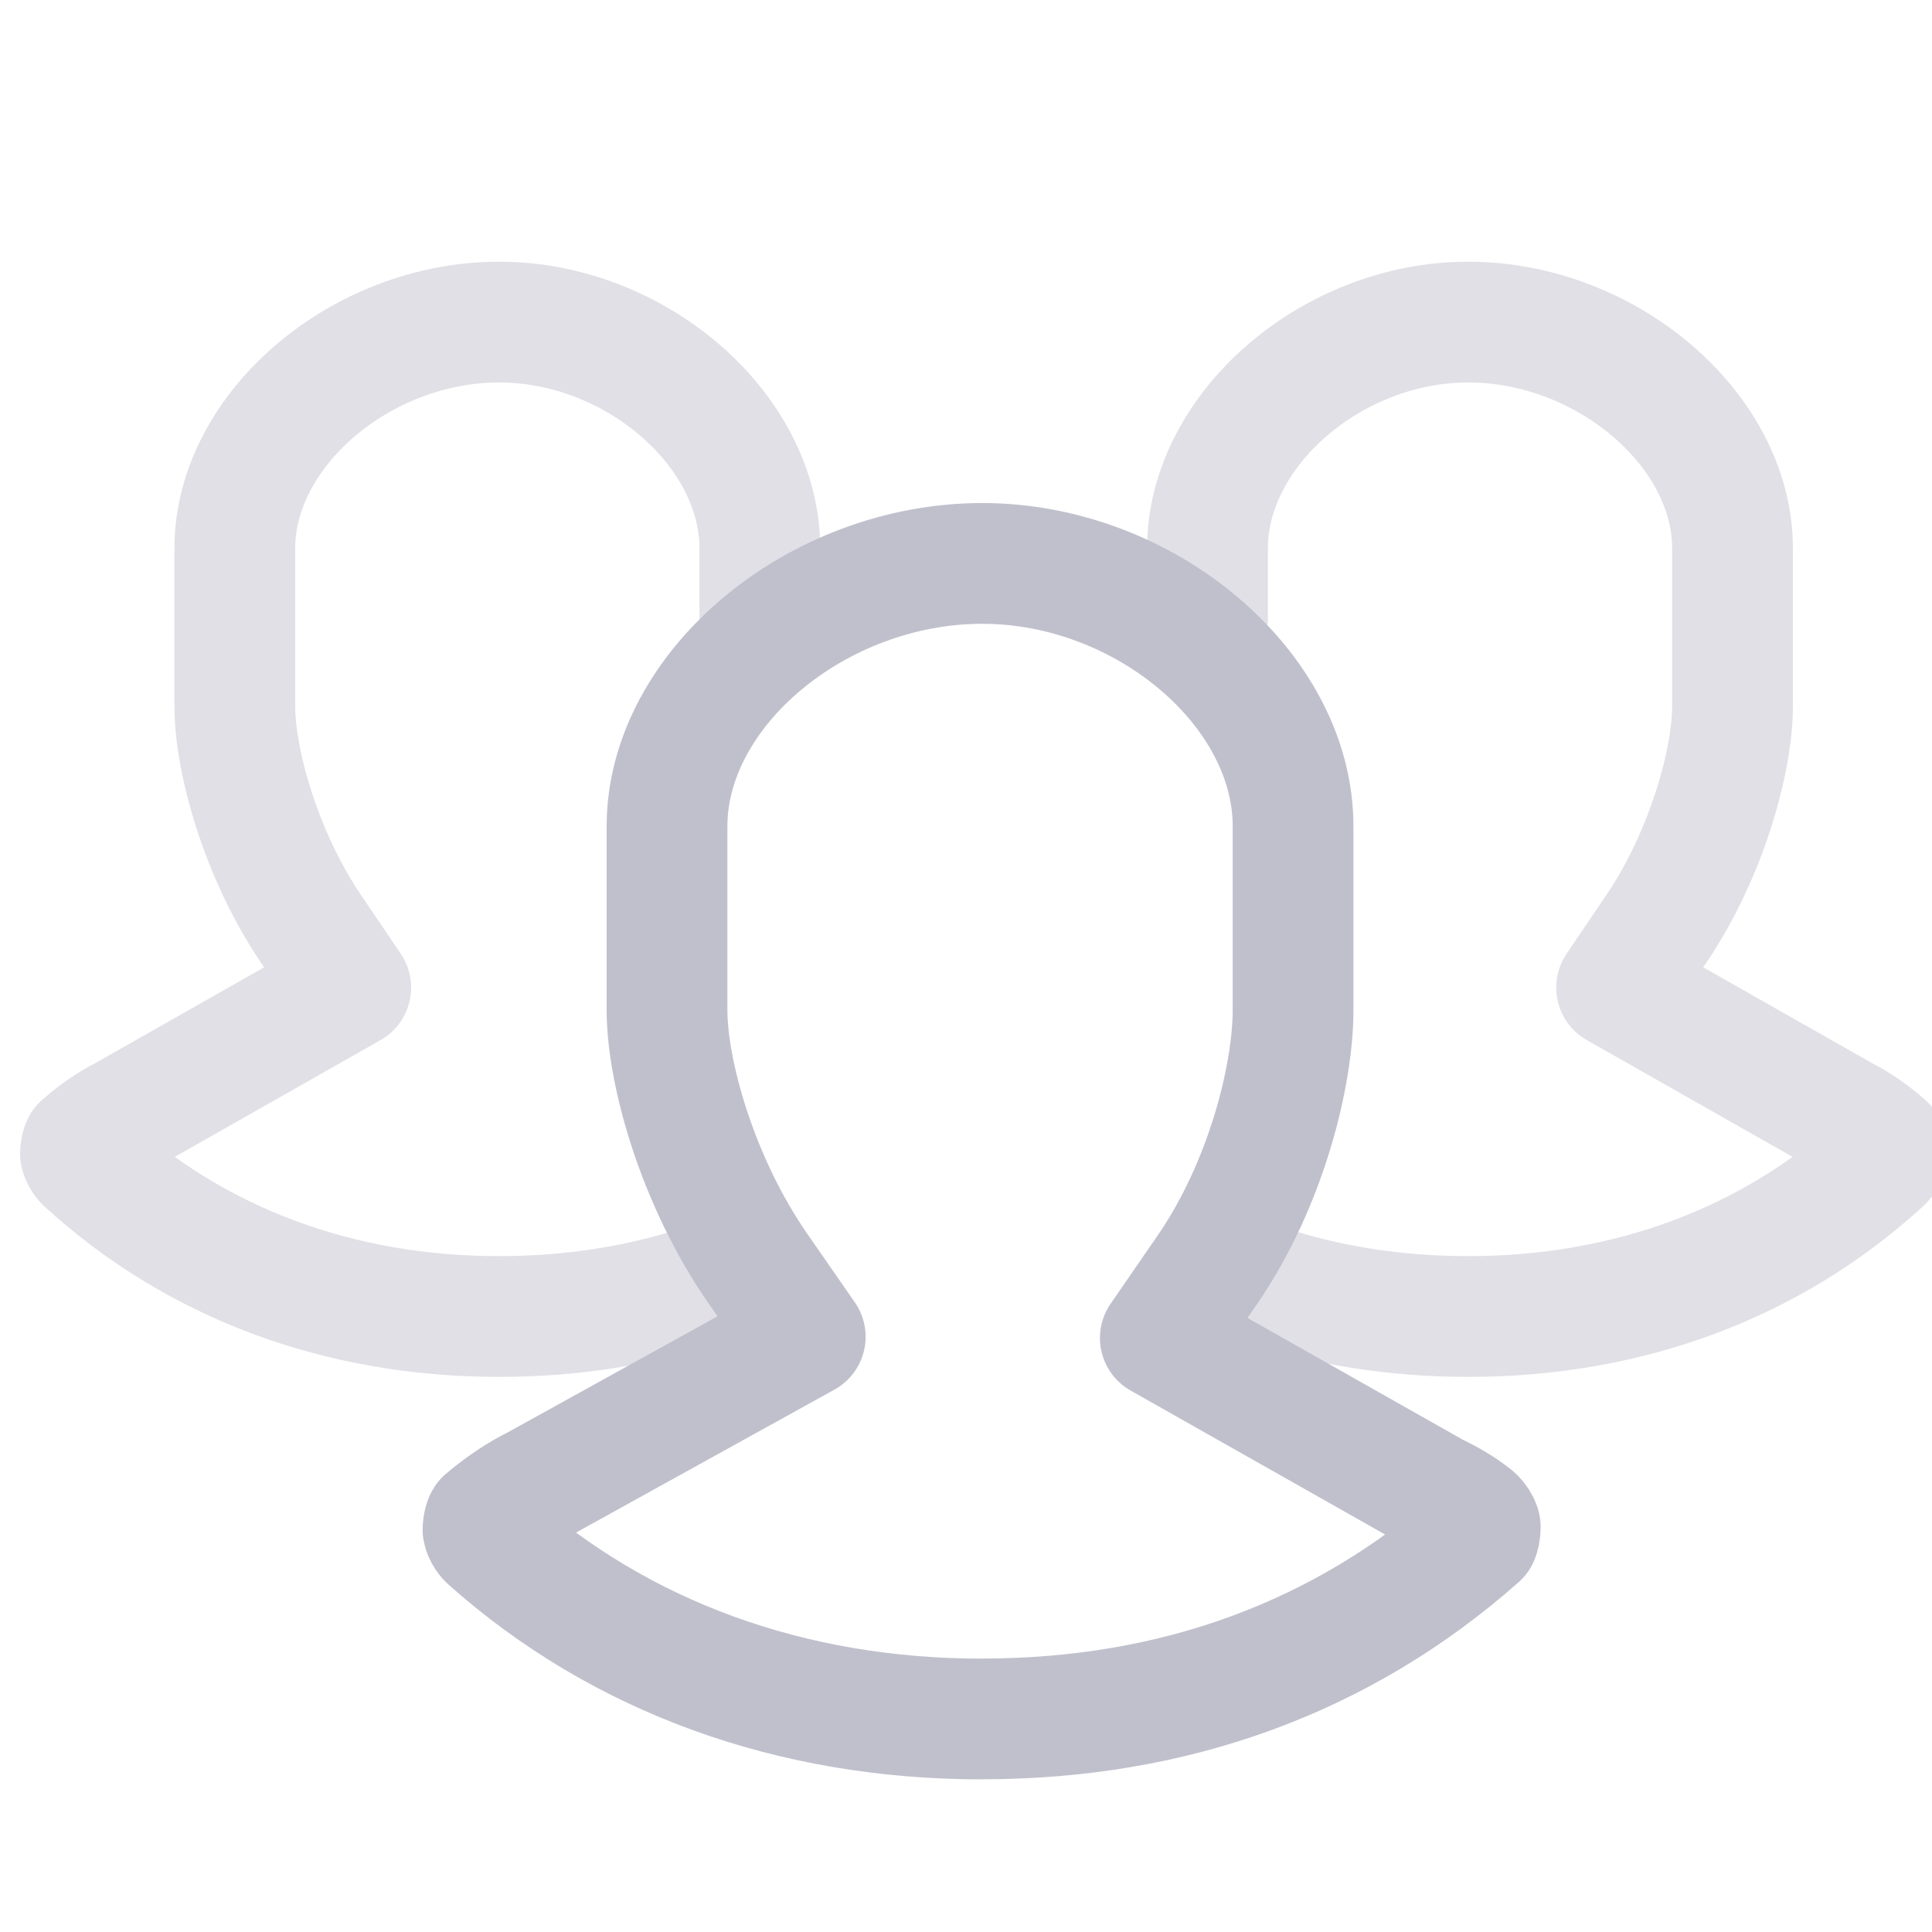 <!-- Generated by IcoMoon.io -->
<svg version="1.1" xmlns="http://www.w3.org/2000/svg" width="24" height="24" viewBox="0 0 24 24">
<title>employees-m-grey</title>
<path fill="none" stroke="#e0e0e6" stroke-linejoin="round" stroke-linecap="round" stroke-miterlimit="4" stroke-width="1.5" d="M8.752 15.954c-0.793 0.265-1.647 0.4-2.554 0.4-1.988 0-3.765-0.663-5.138-1.919-0.031-0.028-0.056-0.080-0.060-0.102 0.001-0.059 0.015-0.099 0.020-0.108 0.25-0.221 0.475-0.337 0.518-0.357l2.819-1.6-0.5-0.739c-0.617-0.915-0.94-2.079-0.94-2.755v-1.963c0-1.471 1.565-2.81 3.284-2.81 1.694 0 3.238 1.339 3.238 2.81 0 0.391 0 0.684 0 0.879"></path>
<path fill="none" stroke="#e0e0e6" stroke-linejoin="round" stroke-linecap="round" stroke-miterlimit="4" stroke-width="1.5" d="M15.687 15.954c0.793 0.265 1.647 0.4 2.554 0.4 1.988 0 3.765-0.663 5.138-1.919 0.031-0.028 0.056-0.080 0.060-0.102-0.001-0.059-0.015-0.099-0.020-0.108-0.25-0.221-0.475-0.337-0.518-0.357l-2.819-1.6 0.5-0.739c0.617-0.915 0.94-2.079 0.94-2.755v-1.963c0-1.471-1.565-2.81-3.284-2.81-1.694 0-3.238 1.339-3.238 2.81 0 0.391 0 0.684 0 0.879"></path>
<path fill="none" stroke="#c0c0cd" stroke-linejoin="round" stroke-linecap="round" stroke-miterlimit="4" stroke-width="1.5" d="M12.198 21.354c-2.371 0-4.49-0.771-6.127-2.229-0.037-0.033-0.067-0.093-0.071-0.119 0.001-0.068 0.018-0.116 0.024-0.125 0.298-0.256 0.567-0.392 0.617-0.415l3.362-1.86-0.596-0.859c-0.736-1.063-1.121-2.415-1.121-3.201v-2.281c0-1.709 1.867-3.266 3.916-3.266 2.020 0 3.861 1.556 3.861 3.265v2.281c0 0.81-0.333 2.165-1.064 3.227l-0.585 0.849 3.398 1.922c0.153 0.075 0.32 0.162 0.496 0.302 0.040 0.033 0.076 0.095 0.080 0.121 0.001 0.068-0.016 0.117-0.021 0.128-1.685 1.49-3.768 2.259-6.169 2.259z"></path>
</svg>
